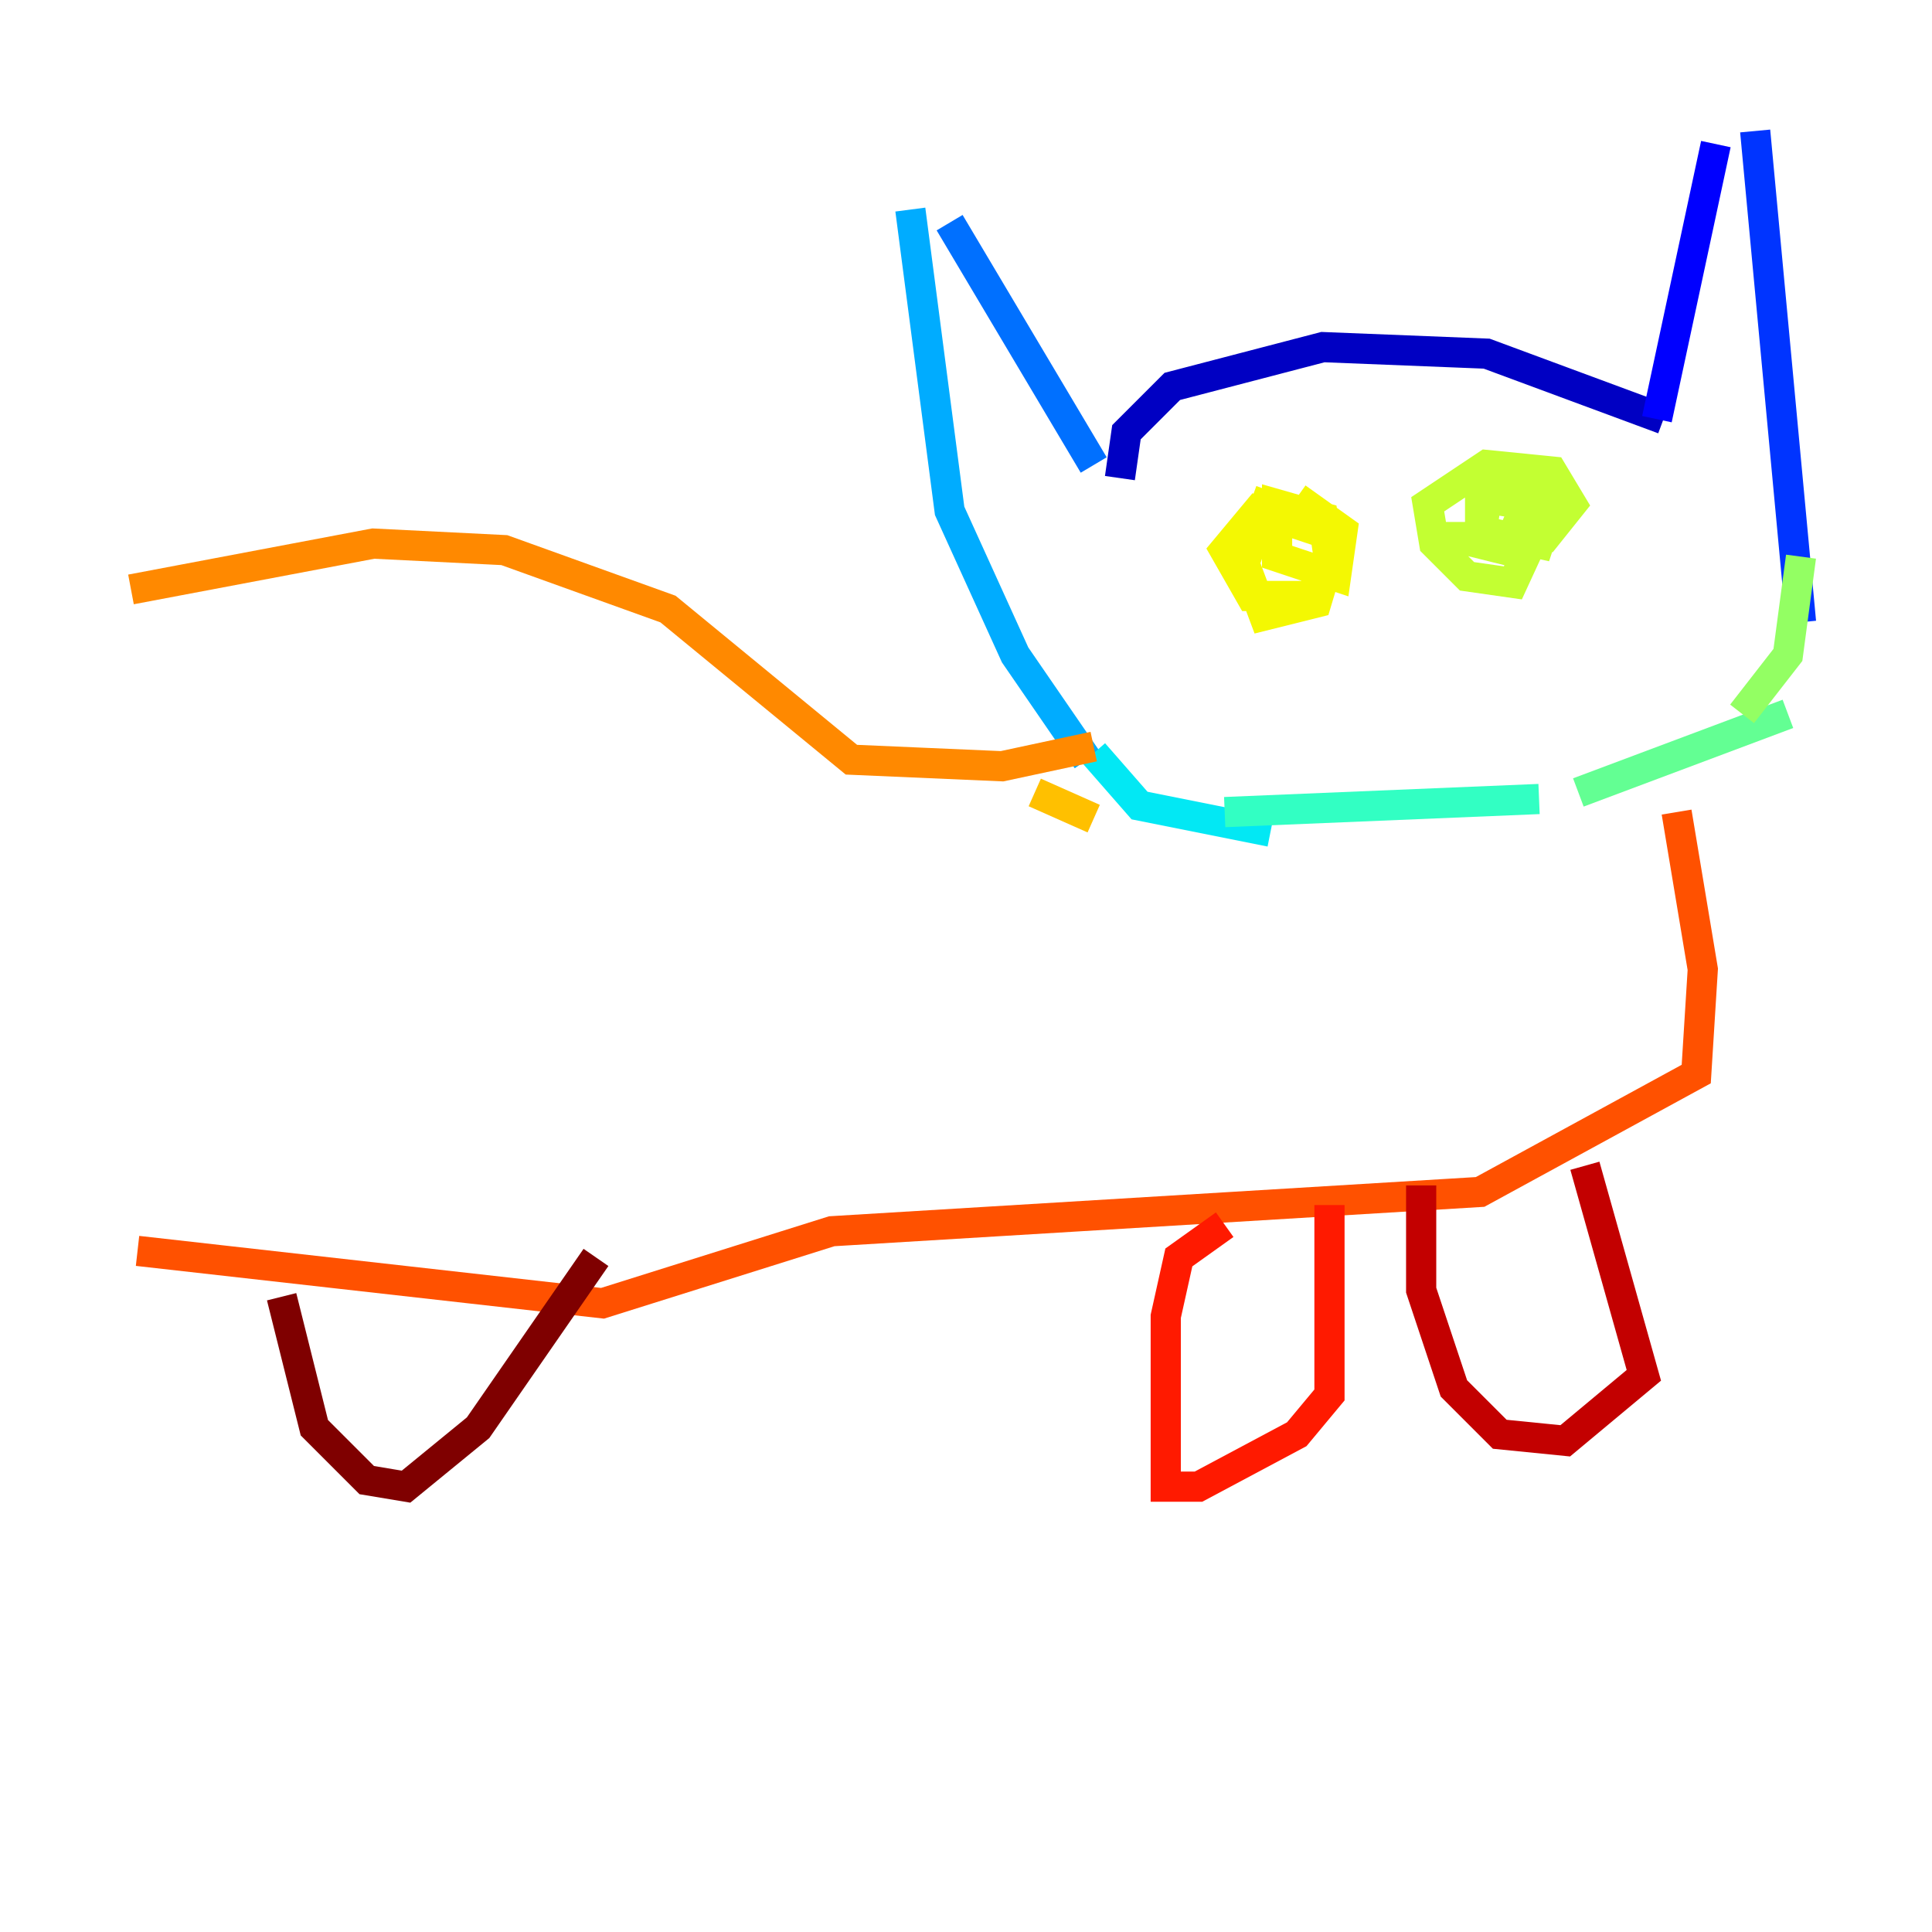 <?xml version="1.0" encoding="utf-8" ?>
<svg baseProfile="tiny" height="128" version="1.2" viewBox="0,0,128,128" width="128" xmlns="http://www.w3.org/2000/svg" xmlns:ev="http://www.w3.org/2001/xml-events" xmlns:xlink="http://www.w3.org/1999/xlink"><defs /><polyline fill="none" points="72.027,38.183 72.027,38.183" stroke="#00007f" stroke-width="2" /><polyline fill="none" points="74.197,31.675 74.63,28.637 77.668,25.6 87.647,22.997 98.495,23.43 110.21,27.77" stroke="#0000c3" stroke-width="2" /><polyline fill="none" points="109.776,27.77 113.681,9.546" stroke="#0000ff" stroke-width="2" /><polyline fill="none" points="116.285,8.678 119.322,41.22" stroke="#0034ff" stroke-width="2" /><polyline fill="none" points="72.461,30.807 62.915,14.752" stroke="#0070ff" stroke-width="2" /><polyline fill="none" points="60.312,13.885 62.915,33.844 67.254,43.39 72.027,50.332" stroke="#00acff" stroke-width="2" /><polyline fill="none" points="72.461,49.898 75.498,53.37 84.176,55.105" stroke="#02e8f4" stroke-width="2" /><polyline fill="none" points="81.139,53.803 101.966,52.936" stroke="#32ffc3" stroke-width="2" /><polyline fill="none" points="104.57,52.502 118.454,47.295" stroke="#63ff93" stroke-width="2" /><polyline fill="none" points="115.417,47.295 118.454,43.39 119.322,36.881" stroke="#93ff63" stroke-width="2" /><polyline fill="none" points="95.458,35.58 102.4,35.58 104.136,33.41 102.834,31.241 98.495,30.807 94.59,33.41 95.024,36.014 97.193,38.183 100.231,38.617 102.834,32.976 100.231,31.675 98.495,32.976 98.061,36.014 99.797,36.447 101.098,33.41 98.061,32.976 98.061,35.146 101.966,36.014 103.268,32.108" stroke="#c3ff32" stroke-width="2" /><polyline fill="none" points="84.176,32.542 82.441,37.315 83.742,40.786 87.214,39.919 88.515,35.58 83.308,33.844 81.139,36.447 82.875,39.485 86.78,39.485 88.081,37.315 87.647,34.278 84.61,33.41 84.61,36.881 88.515,38.183 88.949,35.146 85.912,32.976" stroke="#f4f802" stroke-width="2" /><polyline fill="none" points="72.461,54.237 68.556,52.502" stroke="#ffc000" stroke-width="2" /><polyline fill="none" points="72.461,49.464 66.386,50.766 56.407,50.332 44.258,40.352 33.41,36.447 24.732,36.014 8.678,39.051" stroke="#ff8900" stroke-width="2" /><polyline fill="none" points="111.078,53.803 112.814,64.217 112.38,71.159 98.061,78.969 55.105,81.573 39.919,86.346 9.112,82.875" stroke="#ff5100" stroke-width="2" /><polyline fill="none" points="81.139,81.139 78.102,83.308 77.234,87.214 77.234,98.495 79.403,98.495 85.912,95.024 88.081,92.42 88.081,79.837" stroke="#ff1a00" stroke-width="2" /><polyline fill="none" points="105.003,77.234 108.909,91.119 103.702,95.458 99.363,95.024 96.325,91.986 94.156,85.478 94.156,78.536" stroke="#c30000" stroke-width="2" /><polyline fill="none" points="39.485,83.308 31.675,94.59 26.902,98.495 24.298,98.061 20.827,94.59 18.658,85.912" stroke="#7f0000" stroke-width="2" /></svg>